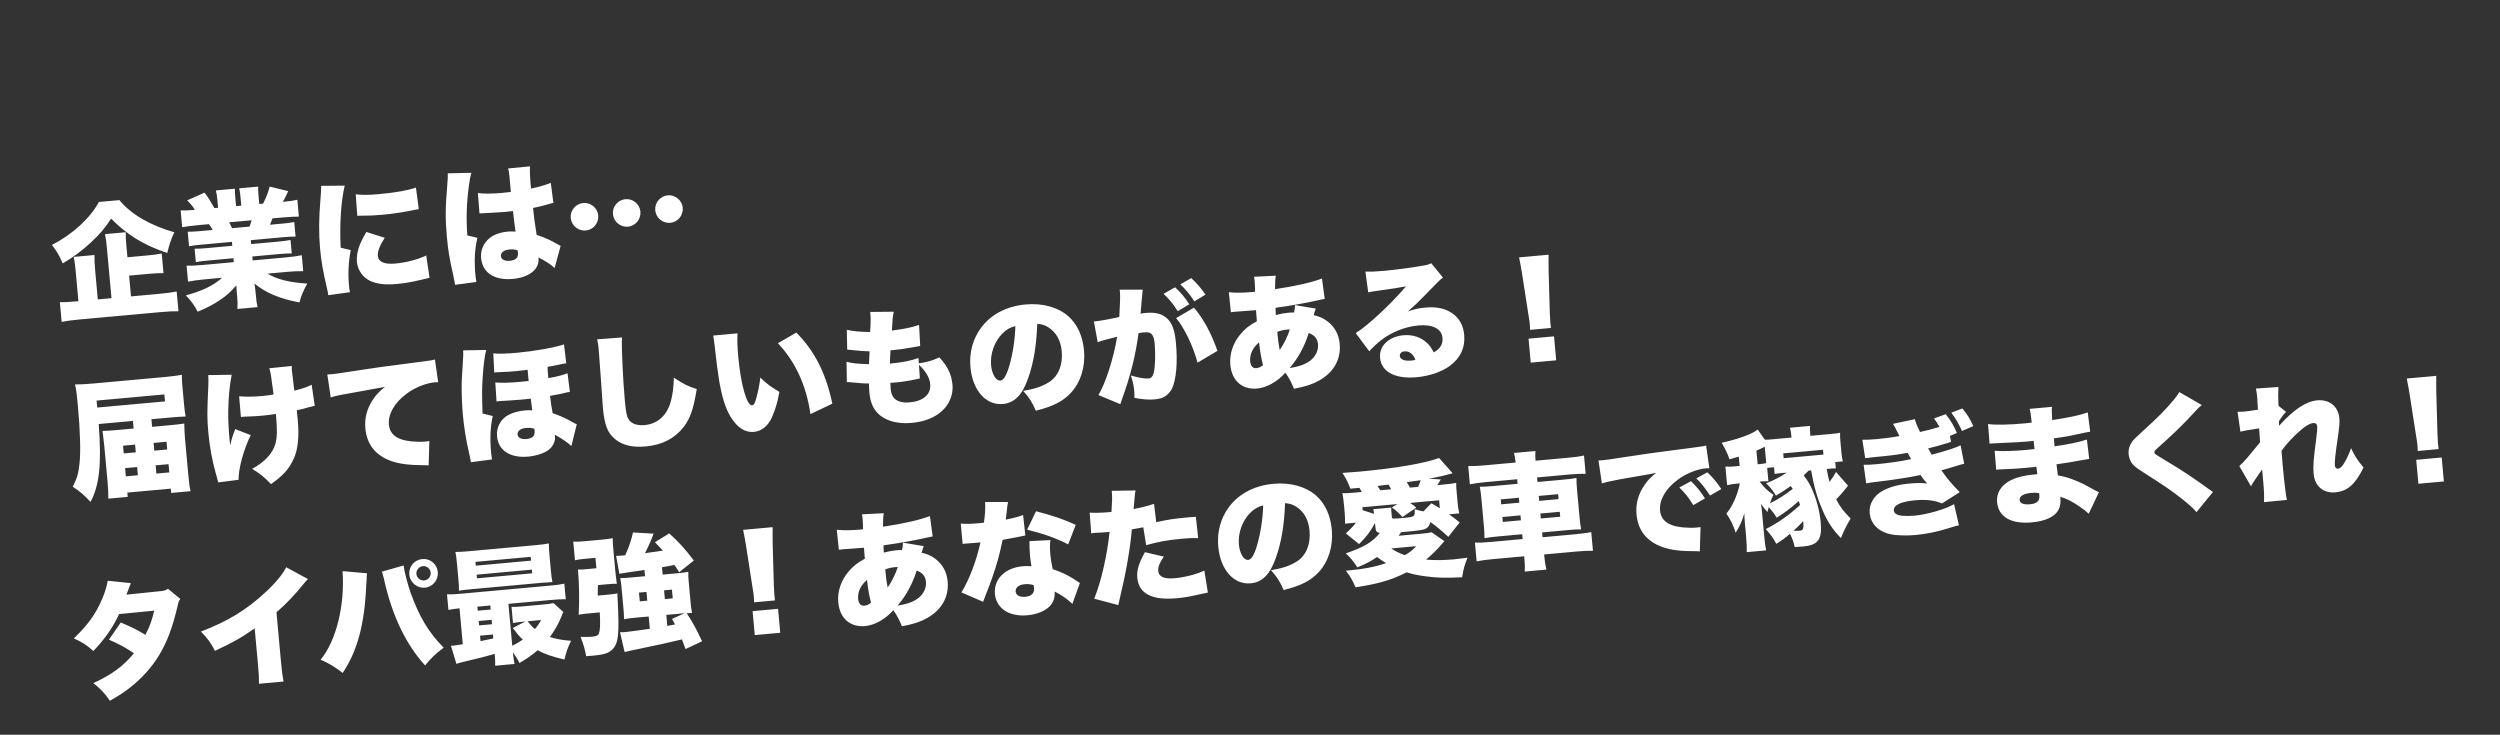 <svg width="786" height="231" viewBox="0 0 786 231" fill="none" xmlns="http://www.w3.org/2000/svg">
<rect x="0" y="0" width="786" height="231" fill="#333333" stroke="none"/>
<path d="M40.591 86.657L41.188 93.189L50.031 92.385C52.541 92.157 54.246 91.921 55.547 91.642L56.114 97.856C54.785 97.817 52.825 97.915 50.555 98.121L25.02 100.444C22.59 100.665 20.686 100.919 19.386 101.197L18.818 94.983C19.908 95.045 21.429 94.987 23.859 94.766L24.656 94.693L23.816 85.492C23.641 83.579 23.481 82.269 23.184 80.769L29.717 80.175C29.67 81.424 29.718 82.826 29.907 84.897L30.751 94.139L35.053 93.748L33.627 78.132C33.434 76.021 33.307 75.069 33.014 73.609L39.547 73.015C39.493 74.185 39.558 75.344 39.744 77.375L40.064 80.881L46.199 80.323C48.19 80.141 49.501 79.982 50.841 79.7L51.405 85.874C49.956 85.845 48.678 85.921 46.806 86.091L40.591 86.657ZM31.087 63.502L37.54 62.915C41.073 67.293 47.223 70.871 54.811 73.032C53.766 75.216 53.234 76.871 52.594 79.54C48.783 78.28 45.596 76.803 42.745 75.054C39.76 73.156 37.464 71.317 34.938 68.735C33.038 71.679 31.333 73.682 28.444 76.355C25.704 78.893 22.919 80.954 19.715 82.812C18.595 80.223 17.838 78.966 16.334 77.014C22.855 73.65 28.376 68.569 31.087 63.502ZM72.92 76.044L63.28 76.921C61.567 77.077 60.654 77.2 59.431 77.432L59.012 72.851C60.178 72.865 61.058 72.826 62.891 72.659L66.874 72.297C66.396 71.456 66.211 71.192 65.704 70.475L62.198 70.794C60.286 70.968 58.62 71.2 57.277 71.442L56.793 66.144C58.083 66.188 59.126 66.173 61.277 65.978C60.57 64.837 60.074 64.24 58.835 62.987L64.317 60.56C65.552 62.215 66.023 62.975 67.411 65.42L68.567 65.315L68.33 62.725C68.228 61.61 68.061 60.661 67.869 59.875L73.844 59.332C73.827 60.016 73.856 60.777 73.961 61.932L74.223 64.8L75.856 64.651L75.595 61.783C75.493 60.668 75.388 59.955 75.199 59.209L81.174 58.665C81.117 59.353 81.168 60.353 81.277 61.548L81.513 64.137L82.708 64.028C83.794 61.841 84.25 60.675 84.788 58.658L90.623 60.095C89.954 61.562 89.545 62.362 88.922 63.463C91.313 63.245 92.182 63.086 93.482 62.807L93.966 68.105C92.6 68.109 90.88 68.185 88.968 68.359L85.662 68.66C85.278 69.739 85.173 69.909 84.88 70.659L88.625 70.318C90.417 70.155 91.33 70.032 92.514 69.804L92.932 74.385C91.647 74.381 90.766 74.421 89.014 74.58L78.856 75.504L78.968 76.739L87.453 75.967C89.126 75.815 90.159 75.681 91.343 75.453L91.728 79.675C90.562 79.661 89.483 79.719 87.81 79.871L79.325 80.643L79.438 81.878L89.795 80.936C92.105 80.726 93.731 80.497 94.872 80.233L95.33 85.252C93.643 85.245 92.201 85.296 90.249 85.473L84.115 86.031C87.009 87.816 90.997 88.819 96.61 89.152C95.3 91.52 94.804 92.69 94.139 95.08C88.011 93.951 83.668 92.137 79.98 89.139C80.158 90.207 80.216 90.402 80.307 91.398L80.423 92.673C80.576 94.346 80.721 95.498 80.979 96.559L74.645 97.135C74.731 95.882 74.709 94.759 74.564 93.166L74.455 91.971C74.364 90.975 74.353 90.855 74.291 89.736C72.398 91.877 71.322 92.858 69.28 94.249C67.086 95.734 64.979 96.849 62.151 97.99C61.082 95.959 60.161 94.677 58.43 92.866C63.644 91.468 67.182 89.74 69.814 87.332L64.237 87.839C62.245 88.021 60.699 88.242 59.12 88.546L58.661 83.527C60.07 83.559 61.631 83.498 63.782 83.302L73.502 82.418L73.389 81.183L65.422 81.908C63.749 82.06 62.677 82.198 61.573 82.418L61.187 78.196C62.314 78.214 63.353 78.16 65.066 78.004L73.033 77.279L72.92 76.044ZM72.969 71.742L78.466 71.242C78.788 70.369 78.883 70.08 79.129 69.254L72.038 69.899C72.567 70.855 72.716 71.163 72.969 71.742ZM100.955 58.432L108.379 58.359C107.24 63.042 106.725 70.6 107.108 77.875L110.27 78.631C109.562 82.311 109.371 85.943 109.735 89.926C109.804 90.683 109.837 91.042 110.033 91.867L103.21 92.809C103.101 92.056 103.072 91.737 102.818 90.716C101.574 85.447 100.979 82.007 100.633 78.223C100.215 73.642 100.235 68.579 100.747 62.749C100.97 59.917 100.984 59.635 100.955 58.432ZM112.337 67.84L111.842 61.097C113.751 61.325 115.88 61.332 118.988 61.049C124.286 60.567 128.161 59.894 130.768 58.974L131.668 65.76C131.31 65.793 130.915 65.869 128.746 66.307C126.023 66.836 123.129 67.26 120.381 67.51C117.951 67.731 115.952 67.832 113.5 67.814C113.178 67.803 112.899 67.829 112.337 67.84ZM115.171 72.924L120.963 74.767C119.345 77.284 118.665 79.073 118.796 80.507C118.963 82.339 120.847 83.172 124.233 82.864C127.778 82.541 131.073 81.679 134.003 80.328L135.045 87.343C134.02 87.557 134.02 87.557 131.702 88.129C129.58 88.643 127.129 89.067 124.858 89.274C121.154 89.611 118.636 89.317 116.46 88.351C114.112 87.279 112.453 84.94 112.216 82.35C112.038 80.398 112.515 78.146 113.561 75.962C114.035 74.995 114.238 74.575 115.171 72.924ZM150.751 67.117L150.245 60.696C151.915 60.946 154.725 60.931 157.752 60.656C158.589 60.58 159.266 60.518 160.617 60.355C160.399 57.965 160.399 57.965 160.144 55.177C160.057 54.221 159.915 53.551 159.741 52.964L166.629 52.297C166.546 53.59 166.587 55.354 166.947 59.297C169.351 58.798 171.698 58.102 173.168 57.486L173.985 63.798C173.471 63.885 173.355 63.936 172.533 64.171C171.324 64.563 169.553 64.965 167.583 65.385C167.907 68.488 168.019 69.281 168.716 73.837C171.578 74.822 173.085 75.488 175.461 76.879C175.675 77.02 175.885 77.121 176.261 77.288L174.37 84.288C173.352 83.256 171.686 82.162 169.284 80.935C169.299 81.094 169.31 81.214 169.313 81.254C169.622 84.639 166.364 87.225 161.265 87.689C155.409 88.222 151.689 85.749 151.267 81.128C151.049 78.738 151.935 76.569 153.76 74.997C155.175 73.784 157.236 73.034 159.745 72.805C160.582 72.729 161.187 72.755 162.078 72.834C161.936 71.723 161.918 71.523 161.667 69.658C161.504 68.308 161.453 67.75 161.286 66.359C160.373 66.483 159.815 66.533 159.019 66.606C157.824 66.715 155.506 66.845 152.149 67.03C151.667 67.034 151.348 67.062 151.229 67.073C151.149 67.081 150.95 67.099 150.751 67.117ZM162.841 79.432L162.732 78.679C161.703 78.411 161.095 78.346 160.258 78.422C158.426 78.589 157.376 79.407 157.478 80.523C157.572 81.558 158.67 82.141 160.263 81.996C162.175 81.822 162.986 81.026 162.841 79.432ZM140.761 54.49L148.218 54.334C147.932 55.163 147.658 56.554 147.423 58.383C146.683 63.912 146.54 68.504 146.922 74.012L150.084 74.769C149.202 78.745 149.058 82.011 149.52 87.07C149.538 87.27 149.625 87.784 149.785 88.653L143.078 89.544C142.973 88.831 142.973 88.831 142.472 86.426C141.246 80.915 140.887 78.738 140.494 74.436C139.981 68.82 140.02 65.281 140.618 58.198C140.773 56.377 140.834 55.287 140.78 54.689C140.776 54.649 140.769 54.57 140.761 54.49ZM183.387 63.827C185.737 63.613 187.867 65.387 188.082 67.738C188.3 70.128 186.526 72.257 184.176 72.471C181.786 72.688 179.656 70.914 179.438 68.524C179.223 66.174 180.997 64.044 183.387 63.827ZM196.652 62.62C199.002 62.406 201.133 64.181 201.347 66.531C201.565 68.921 199.792 71.05 197.441 71.264C195.051 71.482 192.921 69.707 192.703 67.317C192.488 64.967 194.262 62.838 196.652 62.62ZM209.957 61.41C212.308 61.196 214.438 62.971 214.652 65.321C214.87 67.711 213.097 69.84 210.746 70.054C208.356 70.271 206.226 68.497 206.008 66.107C205.793 63.757 207.567 61.627 209.957 61.41ZM42.008 134.726L41.79 132.336L31.034 133.314C31.984 145.92 31.266 152.572 28.451 157.809C26.53 155.694 25.179 154.532 22.871 153.015C24.138 150.61 24.695 148.792 24.987 145.833C25.41 142.1 25.226 135.69 24.48 127.524C24.113 123.501 23.986 122.548 23.59 120.857C25.119 120.879 26.72 120.814 29.269 120.582L52.174 118.498C54.246 118.31 55.752 118.092 57.175 117.842C57.161 119.009 57.209 119.968 57.387 121.92L57.842 126.899C58.016 128.811 58.165 130.003 58.372 130.948C57.09 130.984 55.533 131.086 53.581 131.263L47.606 131.807L47.824 134.197L52.923 133.733C54.954 133.548 56.823 133.338 57.931 133.157C57.975 134.96 58.048 136.641 58.19 138.194L59.212 149.388C59.427 151.738 59.587 153.049 59.913 154.425L53.818 154.979L53.695 153.625L40.031 154.868L40.155 156.222L34.06 156.777C34.081 155.248 34.015 153.648 33.819 151.497L32.786 140.184C32.684 139.068 32.491 137.399 32.237 135.494C33.559 135.454 34.798 135.382 36.989 135.182L42.008 134.726ZM42.47 139.785L38.685 140.129L38.907 142.559L42.692 142.215L42.47 139.785ZM43.114 146.836L39.329 147.18L39.566 149.769L43.35 149.425L43.114 146.836ZM49.166 148.896L53.229 148.526L52.993 145.937L48.929 146.307L49.166 148.896ZM48.508 141.686L52.571 141.316L52.349 138.886L48.286 139.256L48.508 141.686ZM30.561 128.136L51.873 126.197L51.673 124.006L30.361 125.945L30.561 128.136ZM75.737 131.095L75.184 124.599C77.249 124.773 79.538 124.765 82.406 124.504C83.88 124.37 84.872 124.24 86.016 124.015C85.119 117.269 85.112 117.189 84.662 115.784L91.746 115.059C91.735 115.823 91.724 116.146 91.764 116.584C91.779 116.743 91.801 116.982 91.873 117.337C91.982 118.09 92.193 119.959 92.534 122.82C94.816 122.291 96.413 121.744 97.988 120.958L98.954 127.578C98.284 127.719 98.048 127.781 96.676 128.146C95.267 128.556 95.191 128.603 93.297 128.976C93.512 130.884 93.548 131.283 93.632 132.199C94.097 137.298 93.668 141.393 92.358 144.204C90.885 147.43 89.065 149.484 85.216 152.204C83.173 150.06 81.742 148.905 79.275 147.402C83.254 145.233 85.665 142.603 86.558 139.63C87.141 137.649 87.205 135.274 86.779 130.613C86.776 130.573 86.757 130.374 86.736 130.135C85.193 130.396 84.201 130.526 82.488 130.682C80.974 130.82 79.696 130.896 78.294 130.943C76.972 130.983 76.972 130.983 75.737 131.095ZM65.458 117.933L72.839 117.823C72.156 121.34 71.817 125.106 71.76 129.328C71.707 131.824 71.86 134.822 72.198 138.527C72.198 138.527 72.231 138.885 72.373 139.997C72.77 138.193 73.234 136.665 73.957 134.912L78.829 136.799C76.621 141.217 74.94 147.435 75.01 150.843L68.618 151.665C68.422 150.839 68.422 150.839 67.773 148.569C66.711 144.85 65.89 140.265 65.505 136.043C65.105 131.661 65.093 129.774 65.506 121.101C65.567 119.569 65.553 118.968 65.458 117.933ZM103.976 124.952L102.915 117.738C103.596 117.717 104.114 117.67 104.433 117.641C105.469 117.546 106.895 117.336 111.212 116.662C117.39 115.699 120.283 115.275 132.393 113.732C135.689 113.311 136.044 113.239 136.746 113.014L137.763 120.192C137.198 120.163 137.039 120.177 136.64 120.213C133.852 120.467 130.365 121.869 127.772 123.832C124.011 126.624 121.97 130.224 122.268 133.49C122.475 135.761 123.693 137.216 126.061 138.085C127.767 138.733 131.212 139.063 133.801 138.827C134.199 138.791 134.438 138.769 134.989 138.639L134.767 146.331C134.199 146.262 133.999 146.28 133.275 146.265C128.694 146.24 125.648 145.875 122.993 144.952C118.092 143.188 115.328 139.744 114.866 134.686C114.564 131.379 115.407 128.29 117.43 125.375C118.349 124.006 119.233 123.122 121.025 121.634L107.354 124.123C105.815 124.423 105.421 124.499 103.976 124.952ZM181.342 133.378L179.639 140.241C178.494 139.14 176.781 137.97 174.456 136.696C174.532 137.974 174.521 138.296 174.232 139.086C173.747 140.375 172.983 141.248 171.607 142.015C170.192 142.787 168.117 143.377 166.125 143.558C160.429 144.077 156.672 141.647 156.265 137.185C155.999 134.278 157.483 131.612 160.021 130.377C161.52 129.638 163.088 129.215 165.08 129.033C165.877 128.961 166.438 128.95 167.369 129.026C167.278 128.472 167.216 128.237 167.144 127.44C167.057 126.926 167.038 126.727 166.871 125.336C165.003 125.546 164.405 125.6 163.728 125.662C162.812 125.745 161.493 125.825 159.697 125.948C158.057 126.017 157.459 126.072 156.623 126.148C156.583 126.151 156.344 126.173 156.108 126.235L155.722 120.245C157.305 120.422 160.112 120.368 163.498 120.06C164.294 119.987 164.613 119.958 166.203 119.774C166.119 118.857 166.017 117.742 165.995 117.503C165.966 117.184 165.955 117.065 165.883 116.268C164.731 116.413 163.38 116.576 162.424 116.663C160.313 116.855 160.154 116.87 156.952 117C156.431 117.007 156.351 117.015 155.873 117.058C155.793 117.065 155.594 117.084 155.399 117.142L155.088 111.105C156.631 111.286 159.195 111.213 162.661 110.898C167.959 110.416 174.481 109.26 177.324 108.279L178.029 114.24C177.232 114.312 177.232 114.312 175.186 114.779C174.512 114.881 174.081 115 172.144 115.337C172.17 116.058 172.213 116.978 172.388 118.89C174.959 118.455 177.117 117.897 178.432 117.336L179.169 123.213C178.336 123.329 178.336 123.329 176.254 123.84C175.15 124.061 175.15 124.061 172.937 124.463C173.268 127.204 173.355 127.718 173.754 129.891C176.286 130.785 177.959 131.517 180.209 132.839C180.759 133.15 180.926 133.215 181.342 133.378ZM167.972 134.755C166.784 134.501 166.259 134.469 165.223 134.563C163.67 134.704 162.624 135.563 162.718 136.598C162.813 137.634 163.867 138.181 165.5 138.032C167.412 137.858 168.223 137.062 168.081 135.508C168.052 135.189 167.976 134.795 167.972 134.755ZM154.718 144.435L148.051 145.323C147.934 144.49 147.934 144.49 147.321 141.734C146.538 138.432 145.87 134.195 145.524 130.411C145.27 127.622 145.138 124.421 145.137 121.328C145.154 119.76 145.154 119.76 145.561 113.217C145.647 111.964 145.665 110.837 145.632 110.479C145.625 110.399 145.618 110.32 145.603 110.16L152.861 110.022C152.434 111.507 152.008 114.759 151.77 118.315C151.518 122.154 151.501 123.722 151.713 130.008L154.919 130.801C154.152 134.285 153.991 137.794 154.416 142.455C154.485 143.211 154.565 143.646 154.718 144.435ZM187.742 106.689L195.561 106.098C195.352 108.647 195.845 119.326 196.452 125.979C196.816 129.962 197.084 131.143 197.86 132.157C198.726 133.283 200.504 133.844 202.695 133.645C206.798 133.272 209.763 130.552 210.924 126.108C211.524 123.885 211.77 121.734 211.859 118.753C215.018 120.796 216.409 121.513 219.053 122.316C218.085 128.429 217.036 131.457 215.066 134.086C212.232 137.798 208.246 139.888 203.027 140.362C198.964 140.732 195.846 140.011 193.509 138.176C191.038 136.191 190.049 133.711 189.54 128.134C189.445 127.098 189.445 127.098 188.913 119.073C188.625 115.043 188.36 111.251 188.218 109.698C188.105 108.463 188.007 107.829 187.742 106.689ZM224.225 105.499L231.874 104.803C231.758 106.621 231.828 109.145 232.094 112.053C232.908 120.976 234.798 127.592 236.471 127.44C236.909 127.4 237.3 126.842 237.604 125.77C238.276 123.46 238.786 121.124 239.046 118.69C241.078 120.714 242.238 121.533 245.041 123.206C244.485 126.349 243.747 128.826 242.716 131.169C241.482 133.932 239.462 135.562 237.032 135.783C234.801 135.986 232.783 135.005 231.022 132.875C228.682 130.116 227.243 126.231 226.146 119.944C225.693 117.174 225.228 113.842 224.643 108.312C224.479 106.962 224.443 106.563 224.225 105.499ZM244.568 107.906L250.369 104.566C256.118 110.349 259.692 117.375 261.687 126.913L254.797 130.191C253.544 121.308 250.079 113.71 244.568 107.906ZM288.775 112.56L288.887 114.237C291.817 113.77 292.795 113.48 295.344 112.364C297.927 115.142 299.167 117.72 299.465 120.986C299.741 124.014 298.5 127.139 296.122 129.243C293.823 131.34 290.604 132.597 286.7 132.952C282.597 133.325 279.272 132.543 276.812 130.678C274.737 129.06 273.646 126.789 273.347 123.523C273.267 122.646 273.227 121.766 273.198 120.564C271.956 120.597 270.257 120.47 267.986 120.235C267.175 120.148 266.932 120.13 266.251 120.152L266.148 113.735C268.042 114.245 269.541 114.39 273.206 114.498C273.21 114.096 273.285 112.724 273.4 110.464C271.792 110.45 270.456 110.33 267.819 110.048C267.211 109.983 266.968 109.965 266.36 109.9L266.234 103.686C268.042 104.124 270.392 104.352 273.568 104.384C273.766 101.715 273.769 99.988 273.646 98.633C273.635 98.514 273.616 98.315 273.595 98.076L281.019 98.003C280.697 99.317 280.618 100.208 280.395 103.924C284.288 103.449 286.573 102.96 288.948 102.142L289.313 108.776C288.404 108.939 288.404 108.939 286.466 109.276C283.859 109.754 282.628 109.906 279.959 110.149C279.966 110.67 279.966 110.67 279.858 112.126C279.826 112.651 279.815 112.974 279.776 114.303C280.134 114.27 280.493 114.237 280.612 114.226C283.719 113.944 286.519 113.368 288.775 112.56ZM288.931 114.715L289.201 118.988C288.806 119.064 288.766 119.068 287.941 119.263C286.13 119.669 283.715 120.049 281.723 120.231C281.324 120.267 281.046 120.292 279.927 120.354C279.934 120.875 279.963 121.636 280.021 122.273C280.167 123.866 280.663 124.906 281.569 125.586C282.605 126.376 284.119 126.68 285.991 126.51C290.333 126.115 292.748 123.967 292.457 120.78C292.272 118.749 291.079 116.688 288.931 114.715ZM326.112 101.814C325.861 108.745 324.976 114.007 323.254 118.903C321.409 124.212 318.944 126.685 315.319 127.015C309.981 127.501 305.771 122.742 305.105 115.453C304.68 110.792 305.888 106.425 308.577 102.886C311.733 98.743 316.607 96.252 322.463 95.719C327.801 95.234 332.665 96.599 335.897 99.437C338.693 101.914 340.401 105.655 340.812 110.156C341.284 115.335 339.762 120.213 336.688 123.505C334.201 126.181 331.171 127.742 325.674 129.126C324.456 126.344 323.568 124.979 321.691 122.901C325.41 122.281 327.822 121.419 329.871 120.108C332.789 118.196 334.197 114.694 333.808 110.432C333.498 107.046 332.056 104.446 329.586 102.903C328.477 102.201 327.568 101.922 326.112 101.814ZM319.228 102.52C317.577 102.911 316.356 103.625 315.071 104.947C312.646 107.417 311.271 111.277 311.595 114.822C311.853 117.65 313.132 119.783 314.526 119.656C315.522 119.566 316.431 118.077 317.349 114.941C318.416 111.229 319.15 106.504 319.228 102.52ZM369.769 100.011L375.374 96.73C378.243 100.004 380.947 104.979 382.76 110.317L376.511 114.018C375.212 109.035 372.284 102.915 369.769 100.011ZM345.117 107.596L343.915 101.038C344.078 101.063 344.198 101.052 344.277 101.045C345.552 100.929 349.307 100.266 351.904 99.668C352.163 95.468 352.227 93.092 352.104 91.738C352.089 91.578 352.067 91.339 352.042 91.06L359.314 91.082C359.198 91.574 359.173 91.737 359.162 92.059C359.133 92.183 359.126 92.545 359.108 92.787L358.96 94.247C358.787 96.311 358.657 97.969 358.596 98.618C359.266 98.476 359.744 98.433 360.302 98.382C362.772 98.158 364.651 98.509 366.104 99.461C368.285 100.909 369.303 103.267 369.714 107.768C370.281 113.982 369.834 119.204 368.496 122.138C368.025 123.144 367.109 124.111 366.161 124.72C365.397 125.151 364.379 125.444 363.104 125.56C361.272 125.727 359.454 125.611 356.676 125.101C356.69 123.934 356.65 123.496 356.585 122.779C356.425 121.027 356.167 119.966 355.551 118.053C357.905 118.763 359.984 119.096 361.139 118.991C361.976 118.915 362.446 118.35 362.768 117.035C363.205 115.228 363.316 111.162 363.036 108.094C362.883 106.421 362.557 105.487 361.988 104.977C361.503 104.499 360.931 104.39 359.536 104.517C359.178 104.549 358.779 104.586 357.95 104.741C357.113 111.405 355.348 118.474 352.74 125.539C352.49 126.325 352.421 126.452 352.237 127.071L345.348 124.203C347.552 120.629 350.178 112.437 351.225 105.875C348.749 106.462 346.239 107.132 345.117 107.596ZM371.09 89.408L374.526 87.449C376.146 88.908 377.399 90.32 379.016 92.623L375.514 94.749C373.931 92.363 372.67 90.871 371.09 89.408ZM365.819 92.378L369.447 90.321C371.2 91.928 372.642 93.645 373.91 95.658L370.293 97.835C368.75 95.445 367.619 94.062 365.819 92.378ZM407.153 95.928L413.679 97.021C413.451 97.604 413.234 98.307 413.024 99.089C414.788 99.491 415.958 99.987 417.251 100.954C419.621 102.706 420.925 105.118 421.202 108.145C421.642 112.965 419.326 117.072 414.702 119.662C412.638 120.813 410.494 121.53 406.822 122.226C405.989 120.133 405.166 118.601 404.112 117.171C401.599 120.01 398.275 121.879 395.248 122.154C390.547 122.582 387.272 119.707 386.818 114.727C386.509 111.341 387.605 107.948 389.957 105.123C391.405 103.385 392.788 102.255 395.164 100.995C395.04 99.64 395.004 99.242 394.887 97.526C393.171 97.642 393.171 97.642 390.219 97.87C389.618 97.884 388.98 97.942 388.263 98.008C387.706 98.058 387.546 98.073 386.992 98.163L386.338 91.877C388.689 92.105 390.735 92.079 393.802 91.8L394.041 91.779L394.595 91.688C394.588 91.167 394.588 91.167 394.558 89.964C394.562 89.562 394.522 89.124 394.482 88.686C394.409 87.889 394.38 87.571 394.249 87.02L401.126 86.676C400.917 87.9 400.895 88.544 400.871 90.916C407.292 89.971 412.484 88.775 415.627 87.566L416.495 93.994C415.862 94.091 415.702 94.106 414.797 94.309C411.024 95.214 405.012 96.243 401.043 96.765C401.04 97.167 401.04 97.167 401.062 97.847C401.084 98.087 401.095 98.206 401.131 99.046C402.898 98.604 403.608 98.459 404.963 98.336C405.719 98.267 406.038 98.238 406.842 98.246C407.077 97.3 407.146 96.732 407.153 95.928ZM405.465 115.722C408.076 115.284 409.641 114.82 411.089 113.965C413.301 112.68 414.586 110.474 414.386 108.283C414.222 106.491 413.364 105.444 411.487 104.691C410.044 109.12 408.148 112.546 405.465 115.722ZM395.851 107.64C393.838 109.349 392.861 111.406 393.061 113.597C393.195 115.071 393.869 115.853 394.985 115.752C395.742 115.683 396.397 115.382 397.107 114.796C396.563 112.797 396.149 110.465 395.851 107.64ZM401.575 104.348C401.811 106.937 401.957 108.089 402.338 110.062C403.684 108.092 404.936 105.528 405.522 103.587C405.16 103.58 405.041 103.591 404.682 103.623C403.527 103.728 402.622 103.931 401.575 104.348ZM430.162 91.907L429.287 85.4C430.978 85.446 432.459 85.392 435.049 85.156C438.594 84.834 443.001 84.272 446.996 83.588C448.737 83.309 449.244 83.142 449.972 82.755L453.679 87.278C452.698 87.969 452.698 87.969 447.742 93.079C445.794 95.064 445.132 95.727 442.641 97.921C444.821 97.161 445.961 96.896 448.033 96.708C451.777 96.367 454.526 97.001 456.805 98.641C458.873 100.18 460.08 102.4 460.342 105.268C460.709 109.291 459.128 112.648 455.7 115.129C453.096 116.972 449.356 118.236 445.372 118.599C438.64 119.211 434.293 116.916 433.89 112.494C433.551 108.789 436.614 105.82 441.235 105.399C444.103 105.138 446.754 106.022 448.646 107.818C449.522 108.622 450.033 109.379 450.765 110.798C452.829 109.646 453.701 108.202 453.516 106.17C453.261 103.382 450.396 101.915 445.974 102.317C441.752 102.701 437.41 104.422 434.04 107.098C432.877 108.007 431.694 109.119 430.488 110.434L426.231 104.716C429.739 102.67 437.548 95.372 442.04 90.023C439.951 90.454 438.365 90.679 432.773 91.469C431.701 91.606 430.952 91.755 430.162 91.907ZM444.994 113.131C444.301 111.266 443.091 110.331 441.538 110.473C440.621 110.556 440.031 111.132 440.104 111.929C440.202 113.004 441.539 113.565 443.69 113.37C444.168 113.326 444.248 113.319 444.994 113.131ZM487.619 103.108L481.046 103.706C481.053 102.902 481.02 102.543 480.962 101.906C480.893 101.149 480.893 101.149 480.519 98.814L478.569 86.258C478.34 84.632 477.978 82.858 477.6 80.924L486.882 80.08C486.846 81.007 486.862 83.817 486.895 85.501L487.251 98.201C487.324 99.881 487.357 100.682 487.412 101.279C487.448 101.678 487.488 102.116 487.619 103.108ZM489.271 113.28L481.264 114.009L480.576 106.48L488.583 105.751L489.271 113.28Z" fill="white"/>
<path d="M33.88 182.588L41.138 183.334C41.106 183.417 40.65 184.583 39.742 186.955L50.447 185.861C51.602 185.756 52.109 185.589 52.829 185.122L56.695 188.305C56.264 188.866 56.166 189.116 55.935 190.101C54.232 197.406 52.513 201.9 49.929 206.151C47.693 209.809 44.702 213.134 41.071 216.034C39.047 217.624 37.494 218.649 34.554 220.322C32.844 217.867 31.775 216.719 29.348 214.771C35.206 212.069 38.856 209.368 42.106 205.377C39.451 203.57 37.383 202.473 34.246 201.111L37.971 195.712C41.69 197.301 43.038 197.982 45.715 199.586C47.119 196.928 47.879 194.69 48.475 191.985L37.448 193.068C35.501 197.262 33.051 200.778 29.351 204.689C27.25 202.792 25.924 201.909 23.204 200.71C27.566 196.578 30.132 193.011 32.079 188.375C33.009 186.242 33.53 184.468 33.88 182.588ZM89.965 178.33L96.812 182.045C96.004 182.882 95.968 182.925 95.392 183.66C92.54 187.173 89.937 189.9 86.922 192.504L88.322 207.84C88.62 211.107 88.754 212.139 89.15 214.272L81.422 214.975C81.428 212.845 81.388 211.965 81.075 208.54L80.072 197.545C76.15 200.352 73.095 202.076 67.584 204.626C66.264 202.055 65.348 200.813 63.174 198.56C71.596 195.344 77.418 191.802 83.381 186.279C86.57 183.378 88.992 180.427 89.965 178.33ZM107.699 179.569L115.391 180.235C115.337 180.521 115.319 180.763 115.33 180.883C115.301 181.006 115.258 181.411 115.273 182.013L115.226 182.82L115.15 183.751C114.67 196.085 112.399 204.646 107.73 211.577C105.817 209.984 103.096 208.344 100.804 207.428C105.719 201.438 108.471 190.223 107.699 179.569ZM120.045 179.731L126.896 177.782C126.9 177.822 126.903 177.862 126.907 177.902C127.042 179.376 128.22 183.928 129.134 186.455C131.828 193.962 134.81 198.912 139.498 203.627C137.015 205.459 135.353 207.057 133.662 209.219C127.728 202.729 123.422 193.843 120.89 182.827C120.814 182.432 120.748 182.157 120.741 182.077L120.324 180.589L120.248 180.194C120.248 180.194 120.146 179.963 120.045 179.731ZM132.777 175.761C135.246 175.537 137.42 177.347 137.649 179.857C137.875 182.326 136.068 184.539 133.599 184.764C131.129 184.988 128.912 183.142 128.686 180.672C128.457 178.162 130.267 175.989 132.777 175.761ZM132.98 177.992C131.745 178.104 130.804 179.234 130.917 180.469C131.026 181.664 132.156 182.606 133.351 182.497C134.586 182.384 135.528 181.255 135.418 180.06C135.306 178.825 134.175 177.883 132.98 177.992ZM145.506 202.558L144.473 191.245C142.923 191.426 142.09 191.542 140.986 191.763L140.538 186.864C141.748 186.914 142.827 186.856 145.177 186.643L172.903 184.121C175.213 183.91 176.246 183.776 177.426 183.508L177.873 188.408C176.544 188.368 175.505 188.423 173.194 188.633L159.85 189.847L161.053 203.032C162.513 202.297 163.201 201.913 164.37 201.083C163.185 199.986 162.598 199.276 161.225 197.433L165.175 195.387L164.458 195.452C162.984 195.586 162.191 195.699 161.286 195.901L160.82 190.803C161.787 190.835 162.548 190.806 164.181 190.658L171.073 190.031C172.347 189.915 173.34 189.784 174.006 189.603L177.114 192.413C176.908 192.793 176.908 192.793 176.322 194.293C175.396 196.465 174.285 198.374 172.891 200.268C174.959 200.923 176.513 201.224 179.548 201.47C178.531 203.53 178.014 204.903 177.475 207.362C173.535 206.435 171.336 205.671 169.014 204.436C167.229 206.004 165.908 206.928 163.315 208.449C162.576 206.95 162.203 206.381 161.243 205.103C161.384 206.657 161.559 207.685 161.776 208.75L155.681 209.304C155.717 208.377 155.684 207.577 155.542 205.581C152.294 206.52 151.273 206.773 145.179 208.211C144.628 208.342 144.197 208.461 143.498 208.725L141.772 203.018C142.134 203.026 142.334 203.007 142.573 202.986C143.011 202.946 143.684 202.844 145.506 202.558ZM150.09 190.734L150.206 192.009L154.269 191.639L154.153 190.365L150.09 190.734ZM150.501 195.236L150.628 196.63L154.691 196.26L154.564 194.866L150.501 195.236ZM150.923 199.856L151.079 201.569C151.829 201.421 153.169 201.138 155.099 200.722L154.986 199.487L150.923 199.856ZM170.115 194.938L165.892 195.322C166.849 196.56 167.208 196.969 168.164 197.766C169.036 196.763 169.464 196.162 170.115 194.938ZM172.758 174.615L173.191 179.355C173.351 181.108 173.478 182.06 173.685 183.005C173.286 183.041 172.207 183.099 170.411 183.223L148.223 185.241C146.39 185.408 145.438 185.534 144.29 185.719C144.315 184.673 144.267 183.713 144.111 182L143.678 177.26C143.522 175.547 143.391 174.555 143.177 173.53C144.502 173.53 145.462 173.483 147.374 173.309L168.407 171.395C170.319 171.222 171.272 171.095 172.575 170.856C172.547 171.862 172.591 172.782 172.758 174.615ZM149.487 176.651L149.596 177.846L166.964 176.266L166.855 175.071L149.487 176.651ZM149.854 180.674L149.96 181.83L167.328 180.25L167.222 179.094L149.854 180.674ZM202.798 181.16L202.619 179.208C200.124 179.596 200.124 179.596 197.347 179.969C196.358 180.139 195.724 180.237 194.736 180.407L193.698 174.758C194.621 174.755 194.9 174.729 196.573 174.577C197.775 171.897 198.502 169.742 199.011 167.407L205.512 167.779C205.216 168.489 205.216 168.489 204.496 170.282C204.134 171.158 203.294 172.962 202.78 173.932C203.653 173.812 204.366 173.707 204.801 173.628C205.677 173.548 206.905 173.356 208.408 173.099C207.56 172.172 207.205 171.802 205.919 170.474L210.405 167.696C213.423 170.393 215.615 172.845 218.133 176.231L213.528 179.903C212.727 178.61 212.448 178.194 212.035 177.629C209.826 178.071 209.587 178.093 208.124 178.346L208.335 180.657L213.155 180.218C214.629 180.084 215.263 179.986 216.407 179.762C216.378 180.768 216.404 181.489 216.517 182.724L217.149 189.655C217.273 191.009 217.375 191.683 217.589 192.708C216.908 192.73 216.749 192.744 215.908 192.78C218.018 196.083 218.789 197.499 220.732 201.62L215.533 204.061C214.996 202.583 214.884 202.232 214.412 201.03C210.483 201.99 206.703 202.815 198.385 204.536C197.32 204.753 197.125 204.811 196.379 205L194.928 198.786C195.971 198.771 196.369 198.735 196.847 198.691C197.883 198.597 202.406 197.985 204.307 197.691L203.954 193.828L199.493 194.233C198.138 194.357 197.345 194.469 196.201 194.693C196.182 193.611 196.142 192.731 196.037 191.576L195.415 184.764C195.324 183.768 195.197 182.816 195.019 181.747C195.942 181.744 196.743 181.711 198.256 181.573L202.798 181.16ZM209.491 193.324L209.808 196.789C210.242 196.71 211.072 196.554 212.216 196.329C211.868 195.598 211.774 195.446 211.292 194.566L215.267 192.798C214.829 192.838 214.63 192.856 214.272 192.889L209.491 193.324ZM203.249 186.1L200.898 186.313L201.149 189.062L203.5 188.848L203.249 186.1ZM208.786 185.596L209.037 188.345L211.507 188.12L211.256 185.371L208.786 185.596ZM187.93 187.252L191.515 186.926C192.87 186.803 193.424 186.712 194.133 186.567C194.137 187.491 194.123 187.773 194.192 188.53C194.765 199.644 194.455 202.403 192.344 204.363C191.193 205.391 189.708 205.847 186.442 206.145C186.043 206.181 185.406 206.239 184.287 206.3C183.819 203.813 183.474 202.679 182.528 200.235C183.897 200.271 185.302 200.264 186.059 200.195C187.453 200.068 188.033 199.814 188.261 199.231C188.687 198.188 188.774 196.494 188.573 192.536L184.749 192.883C183.793 192.97 183.159 193.068 181.931 193.26C182.187 189.02 182.123 183.924 181.719 179.061C182.607 179.101 182.806 179.083 184.559 178.923L187.507 178.655L187.208 175.389L184.061 175.675C182.468 175.82 181.754 175.925 180.769 176.135L180.235 170.279C181.205 170.352 182.125 170.308 183.998 170.138L189.176 169.667C190.809 169.518 191.802 169.388 192.627 169.192C192.649 170.315 192.682 171.115 192.813 172.549L193.428 179.281C193.57 180.835 193.697 181.787 193.937 183.533C193.093 183.529 192.531 183.54 191.097 183.67L187.99 183.953C187.976 184.236 187.951 184.399 187.965 184.558C187.987 184.797 187.951 185.724 187.93 187.252ZM243.659 188.77L237.086 189.368C237.093 188.564 237.06 188.205 237.002 187.568C236.933 186.811 236.933 186.811 236.559 184.475L234.609 171.92C234.38 170.294 234.018 168.52 233.64 166.586L242.922 165.742C242.886 166.669 242.902 169.479 242.935 171.163L243.291 183.863C243.364 185.543 243.397 186.344 243.452 186.941C243.488 187.339 243.528 187.778 243.659 188.77ZM245.311 198.942L237.304 199.67L236.616 192.142L244.623 191.413L245.311 198.942ZM283.894 170.61L290.421 171.704C290.193 172.287 289.976 172.989 289.766 173.771C291.53 174.173 292.7 174.669 293.993 175.636C296.362 177.389 297.667 179.8 297.943 182.828C298.383 187.648 296.067 191.754 291.444 194.344C289.38 195.496 287.236 196.213 283.564 196.908C282.73 194.815 281.908 193.283 280.853 191.853C278.341 194.692 275.017 196.561 271.99 196.837C267.289 197.264 264.014 194.389 263.559 189.41C263.25 186.024 264.346 182.631 266.699 179.806C268.147 178.067 269.53 176.938 271.905 175.677C271.782 174.323 271.745 173.924 271.629 172.208C269.912 172.324 269.912 172.324 266.961 172.552C266.36 172.567 265.722 172.625 265.005 172.69C264.447 172.741 264.288 172.755 263.734 172.846L263.08 166.559C265.43 166.787 267.476 166.762 270.544 166.483L270.783 166.461L271.337 166.37C271.329 165.849 271.329 165.849 271.3 164.647C271.303 164.245 271.263 163.807 271.223 163.368C271.151 162.572 271.121 162.253 270.991 161.703L277.868 161.358C277.658 162.582 277.637 163.227 277.613 165.599C284.033 164.653 289.226 163.458 292.369 162.248L293.237 168.676C292.603 168.774 292.444 168.788 291.539 168.991C287.765 169.897 281.754 170.925 277.785 171.447C277.782 171.849 277.782 171.849 277.804 172.53C277.825 172.769 277.836 172.888 277.873 173.729C279.64 173.287 280.35 173.142 281.704 173.019C282.461 172.95 282.78 172.921 283.584 172.928C283.819 171.983 283.887 171.414 283.894 170.61ZM282.207 190.404C284.818 189.966 286.382 189.503 287.831 188.648C290.043 187.362 291.328 185.157 291.128 182.966C290.964 181.173 290.105 180.127 288.229 179.374C286.786 183.803 284.889 187.228 282.207 190.404ZM272.592 182.322C270.579 184.032 269.602 186.089 269.802 188.279C269.937 189.753 270.611 190.536 271.726 190.434C272.483 190.365 273.139 190.065 273.848 189.478C273.304 187.479 272.89 185.147 272.592 182.322ZM278.317 179.03C278.553 181.619 278.698 182.771 279.08 184.745C280.426 182.774 281.678 180.211 282.264 178.269C281.902 178.262 281.782 178.273 281.424 178.306C280.269 178.411 279.363 178.614 278.317 179.03ZM309.718 157.818L316.95 157.843C316.777 158.582 316.737 158.586 316.484 161.099C316.373 162.073 316.326 162.439 316.21 163.373C318.734 162.862 320.422 162.428 321.66 161.913L322.369 168.356C321.42 168.522 321.42 168.522 319.45 168.942C318.385 169.16 316.212 169.558 315.224 169.728C314.219 174.559 313.434 177.402 311.937 181.675C311.267 183.584 310.974 184.334 309.704 187.582C309.277 188.625 309.277 188.625 309.089 189.204L302.272 186.25C304.755 182.208 306.987 176.302 308.267 170.522C307.51 170.591 307.51 170.591 306.036 170.725C305.12 170.808 305.12 170.808 304.2 170.852C304.041 170.866 303.882 170.881 302.647 170.993L302.065 164.62C303.604 164.761 305.447 164.714 307.917 164.489C308.355 164.449 308.555 164.431 309.348 164.319C309.358 163.996 309.358 163.996 309.553 162.613C309.748 161.23 309.809 159.256 309.718 157.818ZM338.212 165.027L335.838 171.147C331.879 169.137 327.812 167.7 322.926 166.538L325.73 160.74C330.913 162.076 334.31 163.213 338.212 165.027ZM339.519 183.303L337.146 189.865C335.515 188.287 333.885 187.15 331.61 185.991C331.662 187.874 331.289 189.073 330.316 190.286C328.904 191.981 326.199 193.151 323.012 193.44C319.825 193.73 317.029 193.021 315.243 191.496C313.805 190.261 312.971 188.61 312.8 186.738C312.379 182.117 315.948 178.539 321.485 178.035C322.322 177.959 322.963 177.941 324.295 178.021C324.038 176.518 323.929 175.765 323.845 174.849C323.696 173.215 323.659 171.933 323.655 170.126L330.253 169.807C330.062 171.23 330.052 172.436 330.226 174.348C330.357 175.782 330.546 176.97 330.967 178.94C333.495 179.795 335.465 180.7 337.425 181.927C337.552 181.996 338.236 182.456 339.519 183.303ZM324.957 183.945C323.845 183.645 323.157 183.587 322.201 183.674C320.328 183.844 319.206 184.749 319.319 185.984C319.424 187.14 320.609 187.795 322.322 187.639C324.314 187.458 325.269 186.487 325.117 184.814C325.091 184.536 325 183.981 324.957 183.945ZM362.832 158.409L363.519 164.171C367.259 163.348 369.001 163.069 374.02 162.613C374.299 162.587 375.136 162.511 375.976 162.475L376.71 169.196C374.776 169.131 373.657 169.193 371.466 169.392C367.084 169.791 364.278 170.287 360.363 171.406L359.449 165.786C357.555 166.159 357.08 166.242 355.853 166.434C355.517 170.24 355.069 173.253 354.332 177.498C353.656 181.094 353.497 181.992 352.254 187.286C351.791 189.256 351.791 189.256 351.599 190.238L344.026 188.235C346.19 182.897 348.055 174.735 348.856 167.231C348.577 167.257 348.378 167.275 348.219 167.289C346.944 167.405 346.104 167.442 344.384 167.518C344.344 167.521 344.185 167.536 343.985 167.554C343.667 167.583 343.507 167.598 343.073 167.677L342.599 161.173C344.175 161.271 346.301 161.238 348.691 161.021C348.81 161.01 349.089 160.985 349.448 160.952C349.675 157.718 349.692 156.15 349.579 154.915C349.568 154.796 349.55 154.597 349.525 154.318L357.025 154.198C356.859 155.016 356.776 155.426 356.718 156.555C356.7 156.798 356.566 157.975 356.393 160.039C359.117 159.51 360.688 159.126 362.832 158.409ZM359.962 173.612L365.913 174.998C364.563 176.928 364.046 178.301 364.158 179.536C364.326 181.368 366.039 182.096 369.385 181.792C372.492 181.509 376.298 180.52 378.644 179.383L379.759 186.31C378.97 186.463 378.615 186.535 377.669 186.741C373.972 187.6 372.39 187.864 369.96 188.085C362.152 188.796 358.019 186.641 357.561 181.622C357.35 179.312 358.062 176.998 359.962 173.612ZM404.023 158.197C403.772 165.128 402.887 170.39 401.165 175.286C399.32 180.595 396.855 183.068 393.23 183.398C387.892 183.884 383.682 179.126 383.016 171.836C382.591 167.175 383.799 162.808 386.488 159.27C389.644 155.127 394.518 152.635 400.374 152.102C405.712 151.617 410.576 152.982 413.808 155.821C416.604 158.297 418.312 162.038 418.723 166.539C419.195 171.718 417.673 176.596 414.599 179.888C412.112 182.564 409.082 184.125 403.585 185.509C402.367 182.728 401.479 181.362 399.602 179.284C403.321 178.664 405.733 177.802 407.782 176.491C410.7 174.579 412.108 171.077 411.719 166.815C411.41 163.429 409.967 160.829 407.497 159.287C406.388 158.584 405.479 158.305 404.023 158.197ZM397.139 158.903C395.488 159.294 394.267 160.008 392.982 161.33C390.557 163.8 389.182 167.66 389.506 171.205C389.764 174.034 391.043 176.166 392.438 176.04C393.433 175.949 394.342 174.461 395.261 171.325C396.327 167.613 397.061 162.887 397.139 158.903ZM432.423 165.695L432.306 164.42C430.902 167.078 429.646 168.719 427.289 171.062L423.127 167.705C424.832 166.144 425.415 165.489 426.313 164.323L422.887 164.634C422.875 163.189 422.879 162.346 422.78 161.27L422.558 158.84C422.424 157.366 422.297 156.414 422.054 155.071C423.379 155.07 423.94 155.06 425.932 154.878L428.163 154.675C427.83 154.103 427.732 153.911 427.402 153.379L424.534 153.64C423.885 151.811 423.341 150.696 422.073 148.682C424.626 148.49 426.502 148.36 427.498 148.269C438.891 147.233 448.063 145.635 452.452 143.991L456.706 148.786C454.515 149.427 452.118 150.006 449.232 150.51L452.987 150.73C452.81 150.988 452.669 151.201 452.603 151.368C452.187 152.088 452.187 152.088 451.825 152.523L453.698 152.353C456.048 152.139 456.721 152.037 457.826 151.817C457.794 152.783 457.885 153.779 458.045 155.532L458.27 158.002C458.379 159.197 458.492 159.99 458.782 161.409L455.555 161.703C456.885 162.626 457.359 162.985 458.921 164.248L455.359 168.79C452.993 166.635 451.559 165.44 449.711 164.122C449.476 165.067 449.161 165.578 448.597 165.991C447.807 166.585 446.779 166.759 441.361 167.252L440.525 167.328C440.166 167.802 440.061 167.972 439.703 168.447L447.312 167.755C448.706 167.628 449.459 167.519 450.085 167.342L454.157 170.144C453.933 170.325 453.784 170.459 453.024 171.372C451.902 172.719 450.059 174.533 448.34 175.935C450.893 176.185 454.022 176.141 457.089 175.862C458.125 175.768 459.277 175.623 461.381 175.351C460.462 177.604 460.071 179.045 459.692 181.489C454.614 181.751 451.797 181.686 448.095 181.179C445.861 180.9 444.057 180.502 442.239 179.944C437.477 182.345 433.607 183.501 426.201 184.656C425.092 182.187 424.476 181.158 423.153 179.431C428.73 178.924 432.167 178.29 435.788 177.037C434.643 176.378 434.085 175.987 432.962 175.125C430.88 176.519 429.577 177.2 426.753 178.381C425.488 176.407 424.633 175.4 423.097 173.974C428.825 172.047 431.566 170.392 433.8 167.578C432.731 167.314 432.543 167.009 432.423 165.695ZM428.404 160.397L432.005 161.556C431.885 160.683 431.881 160.643 431.75 160.093L437.407 159.578C437.375 160.103 437.426 160.661 437.484 161.298L437.593 162.493C437.655 163.171 437.734 163.163 441.12 162.855C444.865 162.515 444.905 162.511 444.763 160.074C446.045 160.479 446.537 160.595 447.519 160.787L450.017 158.23C451.498 159.06 452.009 159.375 452.69 159.795L452.461 157.285L443.299 158.118C444.15 158.643 444.411 158.861 445.28 159.585L440.932 162.551C439.331 160.849 438.983 160.559 437.603 159.52L439.355 158.477L428.321 159.481L428.404 160.397ZM445.263 171.716L437.416 172.43C438.828 173.386 439.879 173.893 441.665 174.534C443.232 173.668 444.018 173.035 445.263 171.716ZM436.546 152.346L433.091 152.781C433.508 153.386 433.606 153.578 433.979 154.146L437.365 153.838C436.977 153.111 436.923 152.955 436.546 152.346ZM443.261 153.302L445.85 153.067C446.19 152.393 446.382 151.853 446.664 150.984C446.345 151.013 444.879 151.227 442.3 151.582C442.677 152.19 442.967 152.726 443.261 153.302ZM466.762 146.304L476.521 145.417C476.373 144.225 476.271 143.552 476.006 142.411L482.738 141.799C482.684 142.968 482.667 143.653 482.776 144.848L492.894 143.927C495.403 143.699 496.79 143.492 498.011 143.221L498.535 148.957C497.006 148.935 495.525 148.99 493.573 149.167L483.256 150.106L483.387 151.54L491.354 150.815C493.744 150.598 494.497 150.489 495.641 150.264C495.657 151.749 495.668 152.31 495.839 154.183L496.602 162.548C496.773 164.42 496.864 164.974 497.118 166.437C495.872 166.43 495.152 166.455 492.761 166.673L484.834 167.394L484.972 168.908L495.25 167.973C497.72 167.748 499.147 167.538 500.287 167.273L500.826 173.169C499.496 173.129 498.055 173.18 495.585 173.405L485.467 174.325C485.663 176.476 485.849 177.624 486.182 179.08L479.37 179.699C479.457 178.005 479.427 177.244 479.213 174.894L469.453 175.782C467.103 175.996 465.437 176.227 464.256 176.495L463.718 170.6C464.928 170.651 466.409 170.596 468.879 170.372L478.718 169.476L478.58 167.963L471.051 168.648C468.741 168.858 467.908 168.974 466.724 169.202C466.712 167.757 466.683 166.997 466.526 165.284L465.763 156.918C465.61 155.245 465.494 154.413 465.247 153.029C466.413 153.044 467.213 153.011 469.564 152.797L477.132 152.109L477.002 150.675L467.043 151.581C465.131 151.755 463.544 151.979 462.125 152.269L461.601 146.533C462.851 146.58 464.65 146.496 466.762 146.304ZM477.533 156.491L471.836 157.009L471.978 158.562L477.674 158.044L477.533 156.491ZM478.038 162.027L472.342 162.546L472.483 164.099L478.18 163.581L478.038 162.027ZM484.434 163.012L490.529 162.458L490.387 160.904L484.292 161.459L484.434 163.012ZM483.929 157.475L490.023 156.921L489.882 155.367L483.787 155.922L483.929 157.475ZM503.631 151.988L502.571 144.774C503.252 144.752 503.77 144.705 504.088 144.676C505.124 144.582 506.551 144.372 510.867 143.698C516.571 142.818 520.417 142.267 527.96 141.3L532.049 140.767L533.715 140.535C535.065 140.372 535.301 140.311 535.5 140.293C535.779 140.267 535.934 140.213 536.402 140.05L537.418 147.227C536.853 147.198 536.694 147.213 536.296 147.249C533.507 147.503 530.02 148.904 527.428 150.867C523.666 153.66 521.621 157.219 521.92 160.486C522.131 162.796 523.348 164.252 525.717 165.121C527.383 165.773 530.947 166.091 533.456 165.863C533.775 165.834 534.054 165.809 534.648 165.714L534.423 173.366C533.854 173.297 533.734 173.308 532.931 173.301C528.353 173.316 525.303 172.91 522.648 171.987C517.748 170.224 514.983 166.78 514.521 161.721C514.219 158.415 515.062 155.326 517.085 152.411C518.005 151.042 518.888 150.158 520.68 148.67L518.826 149.039C517.957 149.198 516.574 149.445 509.179 150.72C505.511 151.455 505.311 151.473 503.631 151.988ZM527.968 153.268L531.644 151.287C533.404 152.975 534.759 154.619 536.035 156.712L532.371 158.812C530.907 156.415 529.729 154.956 527.968 153.268ZM533.331 150.411L536.771 148.491C538.35 149.954 539.607 151.406 541.187 153.753L537.639 155.803C535.961 153.264 534.827 151.841 533.331 150.411ZM569.411 147.892L568.654 147.961C568.101 148.493 567.952 148.627 567.065 149.471C568.156 150.858 568.627 151.618 569.363 153.078C570.943 156.308 572.082 160.421 572.424 164.166C572.922 169.623 571.637 171.387 566.857 171.822C566.259 171.876 565.578 171.898 564.26 171.978C563.756 169.975 563.538 169.352 562.755 167.817C561.383 169.066 560.402 169.758 558.465 170.978C557.541 169.215 556.715 168.085 555.15 166.34C558.763 164.565 562.463 161.979 565.946 158.77C565.776 158.224 565.721 158.068 565.511 157.525C563.1 159.712 561.445 160.947 558.6 162.772C557.748 161.364 557.295 160.803 556.085 159.427C555.969 159.919 555.879 160.249 555.705 160.987C554.901 160.097 554.314 159.387 553.618 158.366C553.843 159.51 553.894 160.068 554.043 161.701L554.64 168.234C554.854 170.584 555.003 171.775 555.279 173.035L549.184 173.59C549.209 172.102 549.161 170.7 548.987 168.788L548.605 164.605C548.492 163.371 548.456 162.53 548.43 161.368C547.594 164.095 546.925 165.562 545.694 167.481C544.911 165.062 544.168 163.523 542.777 161.481C544.695 159.177 546.331 155.534 547.01 151.978L545.656 152.101C544.739 152.185 544.066 152.286 543.005 152.543L542.47 146.687C543.52 146.753 544.042 146.745 545.317 146.629L546.95 146.481L546.684 143.573C546.098 143.747 546.098 143.747 543.748 144.402C543.193 142.726 542.548 141.379 541.305 139.202C546.621 138.036 551.049 136.388 552.613 135.041L554.874 138.249C555.758 138.249 556.236 138.206 557.869 138.057L563.247 137.568L563.214 137.209C563.109 136.054 563.007 135.381 562.764 134.479L569.098 133.903C568.997 134.555 569.023 135.275 569.15 136.669L569.183 137.028L575.038 136.495C577.07 136.31 577.628 136.26 578.533 136.057C578.49 136.904 578.519 137.665 578.636 138.939L578.937 142.246C579.043 143.401 579.152 144.154 579.395 145.056L577.005 145.273L577.187 147.265C576.343 147.261 575.904 147.301 574.59 147.421L574.311 147.446C574.71 149.619 574.903 150.405 575.204 151.502C576.242 150.122 576.702 149.438 577.249 148.384L581.017 152.7C579.652 154.471 578.635 155.648 577.31 156.974C578.444 159.28 579.535 160.667 581.839 163.028C580.583 165.111 579.736 166.834 578.785 169.17C576.26 166.588 574.633 164.166 573.001 160.378C571.323 156.514 570.319 152.991 569.411 147.892ZM553.663 151.373L553.224 151.413C554.732 153.404 555.435 154.063 557.579 155.555C557.04 156.689 556.877 157.105 556.461 158.268C558.959 157.036 561.045 155.682 563.637 153.719C563.355 153.263 563.264 153.15 562.992 152.814C561.522 153.871 560.461 154.57 558.369 155.845C557.285 154.096 556.513 153.122 555.282 151.949C557.802 150.956 559.757 149.935 561.723 148.591L560.608 148.693C559.293 148.812 558.895 148.848 557.946 149.015L557.753 146.904L555.602 147.1L555.988 151.322C555.22 151.271 554.499 151.297 553.663 151.373ZM552.607 145.966L553.244 145.908C554.12 145.829 554.754 145.731 555.305 145.6C555.261 145.122 555.243 144.923 555.184 144.286L554.835 140.462C553.412 141.153 553.336 141.201 552.214 141.664L552.607 145.966ZM573.295 142.92L573.157 141.406L560.649 142.544L560.787 144.057L573.295 142.92ZM566.929 163.822C565.872 165.003 565.431 165.445 563.874 166.871C564.921 166.897 565.602 166.875 565.92 166.846C566.478 166.795 566.854 166.52 566.927 165.991C567.035 165.419 567.035 165.419 566.929 163.822ZM613.047 137.054L613.42 138.948L613.029 139.064C612.363 139.245 611.074 139.644 609.158 140.22L606.214 140.969C606.598 141.657 606.943 142.349 607.32 142.957C612.339 141.617 614.989 140.734 616.409 140.002L617.541 145.803C616.675 146.002 616.556 146.013 612.728 147.205C612.377 147.317 612.257 147.328 610.378 147.861C612.049 150.319 613.581 152.148 616.146 154.726L610.567 158.286C608.104 157.265 605.507 156.979 602.041 157.295C597.62 157.697 595.273 158.834 595.426 160.507C595.51 161.423 596.365 161.988 598.027 162.158C598.918 162.238 600.606 162.245 601.88 162.129C605.944 161.759 611.734 160.068 614.362 158.503L615.893 165.152C614.948 165.358 614.673 165.424 613.112 165.927C609.209 167.166 605.739 167.883 602.274 168.198C600.202 168.387 597.914 168.394 596.009 168.206C591.271 167.793 588.178 165.143 587.825 161.279C587.57 158.49 589.17 155.774 591.965 154.275C594.224 153.065 596.89 152.341 600.355 152.026C602.467 151.834 604.071 151.808 605.896 152.004C605.317 151.373 604.954 150.924 604.588 150.436L604.081 149.719L603.806 149.342C600.695 150.027 595.23 150.885 590.182 151.465C587.839 151.758 587.68 151.773 586.735 151.979L585.918 146.109C587.087 146.163 587.848 146.134 590.039 145.935C593.863 145.587 597.669 145.04 600.859 144.348C600.664 143.965 600.283 143.316 599.754 142.36C596.397 142.987 594.213 143.266 589.393 143.704C587.644 143.904 587.246 143.94 586.413 144.056L585.523 138.273C586.929 138.265 588.25 138.225 590.083 138.059C592.353 137.852 595.41 137.454 597.184 137.091L597.036 136.784C596.938 136.592 596.746 136.248 596.499 135.748C595.901 134.477 595.713 134.173 595.147 133.26L602.042 131.79C602.307 132.93 602.666 133.781 603.655 135.82C605.781 135.346 607.86 134.795 609.775 134.219C609.152 133.111 608.822 132.579 608.047 131.565L611.74 130.225C613.284 132.173 614.277 133.81 615.252 136.131L613.047 137.054ZM613.504 129.743L616.958 128.425C618.393 130.061 619.433 131.774 620.397 133.976L616.841 135.504C615.732 133.035 614.975 131.778 613.504 129.743ZM625.52 139.494L625.036 133.313C627.437 133.657 631.566 133.562 636.585 133.106C637.063 133.062 637.581 133.015 638.772 132.867C638.493 130.241 638.387 129.528 638.137 128.546L645.148 127.909C645.047 129.002 645.073 129.281 645.208 132.08C650.477 131.28 654.141 130.505 656.394 129.657L657.149 135.734C656.001 135.918 655.762 135.94 653.676 136.411C651.04 137.012 648.828 137.414 645.731 137.817C645.822 138.812 645.822 138.812 645.96 140.326C650.44 139.678 653.435 139.044 656.129 138.196L656.845 144.276C656.012 144.392 656.012 144.392 654.313 144.707C652.539 145.07 648.74 145.696 646.557 145.975C646.764 147.804 646.764 147.804 646.996 149.47C649.119 149.839 650.437 150.201 652.65 151.125C654.78 152.015 655.283 152.251 658.29 153.945C658.924 154.289 659.217 154.423 659.891 154.764L656.692 161.521C655.381 160.355 655.381 160.355 653.75 159.218C651.733 157.795 649.668 156.738 647.77 156.187C647.934 157.98 647.764 159.2 647.181 160.298C646.052 162.449 643.127 163.84 638.785 164.235C632.252 164.829 628.303 162.497 627.881 157.876C627.616 154.968 629.23 152.411 632.308 150.927C634.115 150.039 636.472 149.463 639.3 149.206C639.818 149.159 639.938 149.148 640.535 149.094C640.372 147.743 640.259 146.95 640.241 146.751C639.404 146.827 637.775 147.015 637.177 147.07C634.867 147.28 633.031 147.407 630.749 147.494C628.989 147.573 628.786 147.552 627.591 147.66L627.129 141.718C628.914 141.917 632.924 141.833 636.987 141.464C637.823 141.388 638.421 141.333 639.652 141.181C639.627 140.902 639.616 140.783 639.598 140.584C639.59 140.504 639.59 140.504 639.463 139.552C639.412 138.994 639.412 138.994 639.376 138.596C638.463 138.719 638.065 138.755 637.706 138.788C635.555 138.983 634.874 139.005 630.275 139.223C628.758 139.32 628.758 139.32 627.277 139.375C626.715 139.386 626.317 139.422 626.197 139.433C626.038 139.447 625.799 139.469 625.52 139.494ZM641.077 155.029C640.099 154.877 639.538 154.888 638.622 154.971C636.192 155.192 634.859 155.996 634.972 157.231C635.063 158.227 636.233 158.723 638.225 158.542C640.455 158.339 641.342 157.495 641.179 155.703C641.157 155.464 641.077 155.029 641.077 155.029ZM685.172 123.264L692.253 127.359C691.352 128.044 690.986 128.438 687.583 132.082C685.458 134.323 682.468 137.206 678.529 140.697C677.526 141.592 677.309 141.853 677.342 142.211C677.386 142.689 677.386 142.689 681.381 145.097C686.01 147.849 689.647 150.29 694.422 153.751C694.679 153.929 695.063 154.175 695.751 154.675L690.586 161.009C689.51 159.781 688.543 158.865 686.246 157.025C682.525 154.11 681.026 153.082 673.603 148.335C671.47 146.963 670.687 146.311 670.078 145.362C669.651 144.638 669.321 143.664 669.241 142.787C669.113 141.393 669.511 140.031 670.365 138.829C670.869 138.181 671.419 137.609 673.718 135.512C678.652 131.046 680.893 128.754 683.391 125.755C684.259 124.712 684.618 124.238 685.172 123.264ZM707.72 152.903L704.045 146.53C705.044 145.595 705.631 144.98 706.612 143.846C709.033 140.895 710.376 139.327 710.554 139.069C710.535 138.428 710.47 137.27 710.273 134.677C705.837 135.362 705.837 135.362 704.385 135.735L703.492 129.47C704.415 129.466 704.897 129.462 705.574 129.401C706.57 129.31 708.236 129.078 709.898 128.807C709.894 128.325 709.894 128.325 709.821 127.528C709.785 126.688 709.734 125.689 709.65 124.773C709.537 123.538 709.461 123.143 709.251 122.158L716.316 121.676C716.244 122.646 716.234 125.178 716.376 127.615L718.756 129.487C718.087 130.07 717.374 131.059 716.494 132.424L716.505 132.985C716.545 133.423 716.552 133.503 716.545 133.865C721.103 128.792 725.002 126.188 728.508 125.869C732.372 125.517 735.147 127.755 735.489 131.499C735.612 132.854 735.493 134.19 735.002 137.609C734.226 142.74 733.977 145.293 734.068 146.289C734.133 147.006 734.532 147.412 735.129 147.357C735.727 147.303 736.501 146.55 737.156 145.365C738.021 143.841 738.788 142.124 739.157 140.886C740.303 143.312 741.1 144.565 743.089 146.995C740.48 152.293 738.065 154.44 734.241 154.788C730.417 155.136 727.758 152.848 727.401 148.944C727.198 146.713 727.378 144.287 728.187 138.188C728.472 136.034 728.587 134.658 728.529 134.02C728.464 133.303 727.989 132.945 727.272 133.01C726.316 133.097 724.976 133.821 723.637 134.987C721.139 137.102 718.833 139.561 717.305 141.749C717.436 143.625 717.542 144.78 717.647 145.935C718.164 151.592 718.654 155.644 718.995 157.179L711.789 157.875C711.897 156.419 711.82 154.257 711.591 151.748L711.391 149.557C711.373 149.358 711.351 149.119 711.318 148.76C711.296 148.521 711.282 148.362 711.274 148.282C711.26 148.123 711.238 147.884 711.209 147.565C708.69 151.208 708.125 152.063 707.72 152.903ZM766.699 141.192L760.126 141.79C760.133 140.986 760.101 140.627 760.042 139.99C759.973 139.233 759.973 139.233 759.599 136.897L757.65 124.342C757.421 122.717 757.058 120.942 756.681 119.008L765.962 118.164C765.927 119.091 765.942 121.901 765.975 123.585L766.332 136.285C766.405 137.965 766.438 138.766 766.492 139.363C766.529 139.762 766.569 140.2 766.699 141.192ZM768.351 151.364L760.344 152.092L759.657 144.564L767.664 143.835L768.351 151.364Z" fill="white"/>
</svg>
